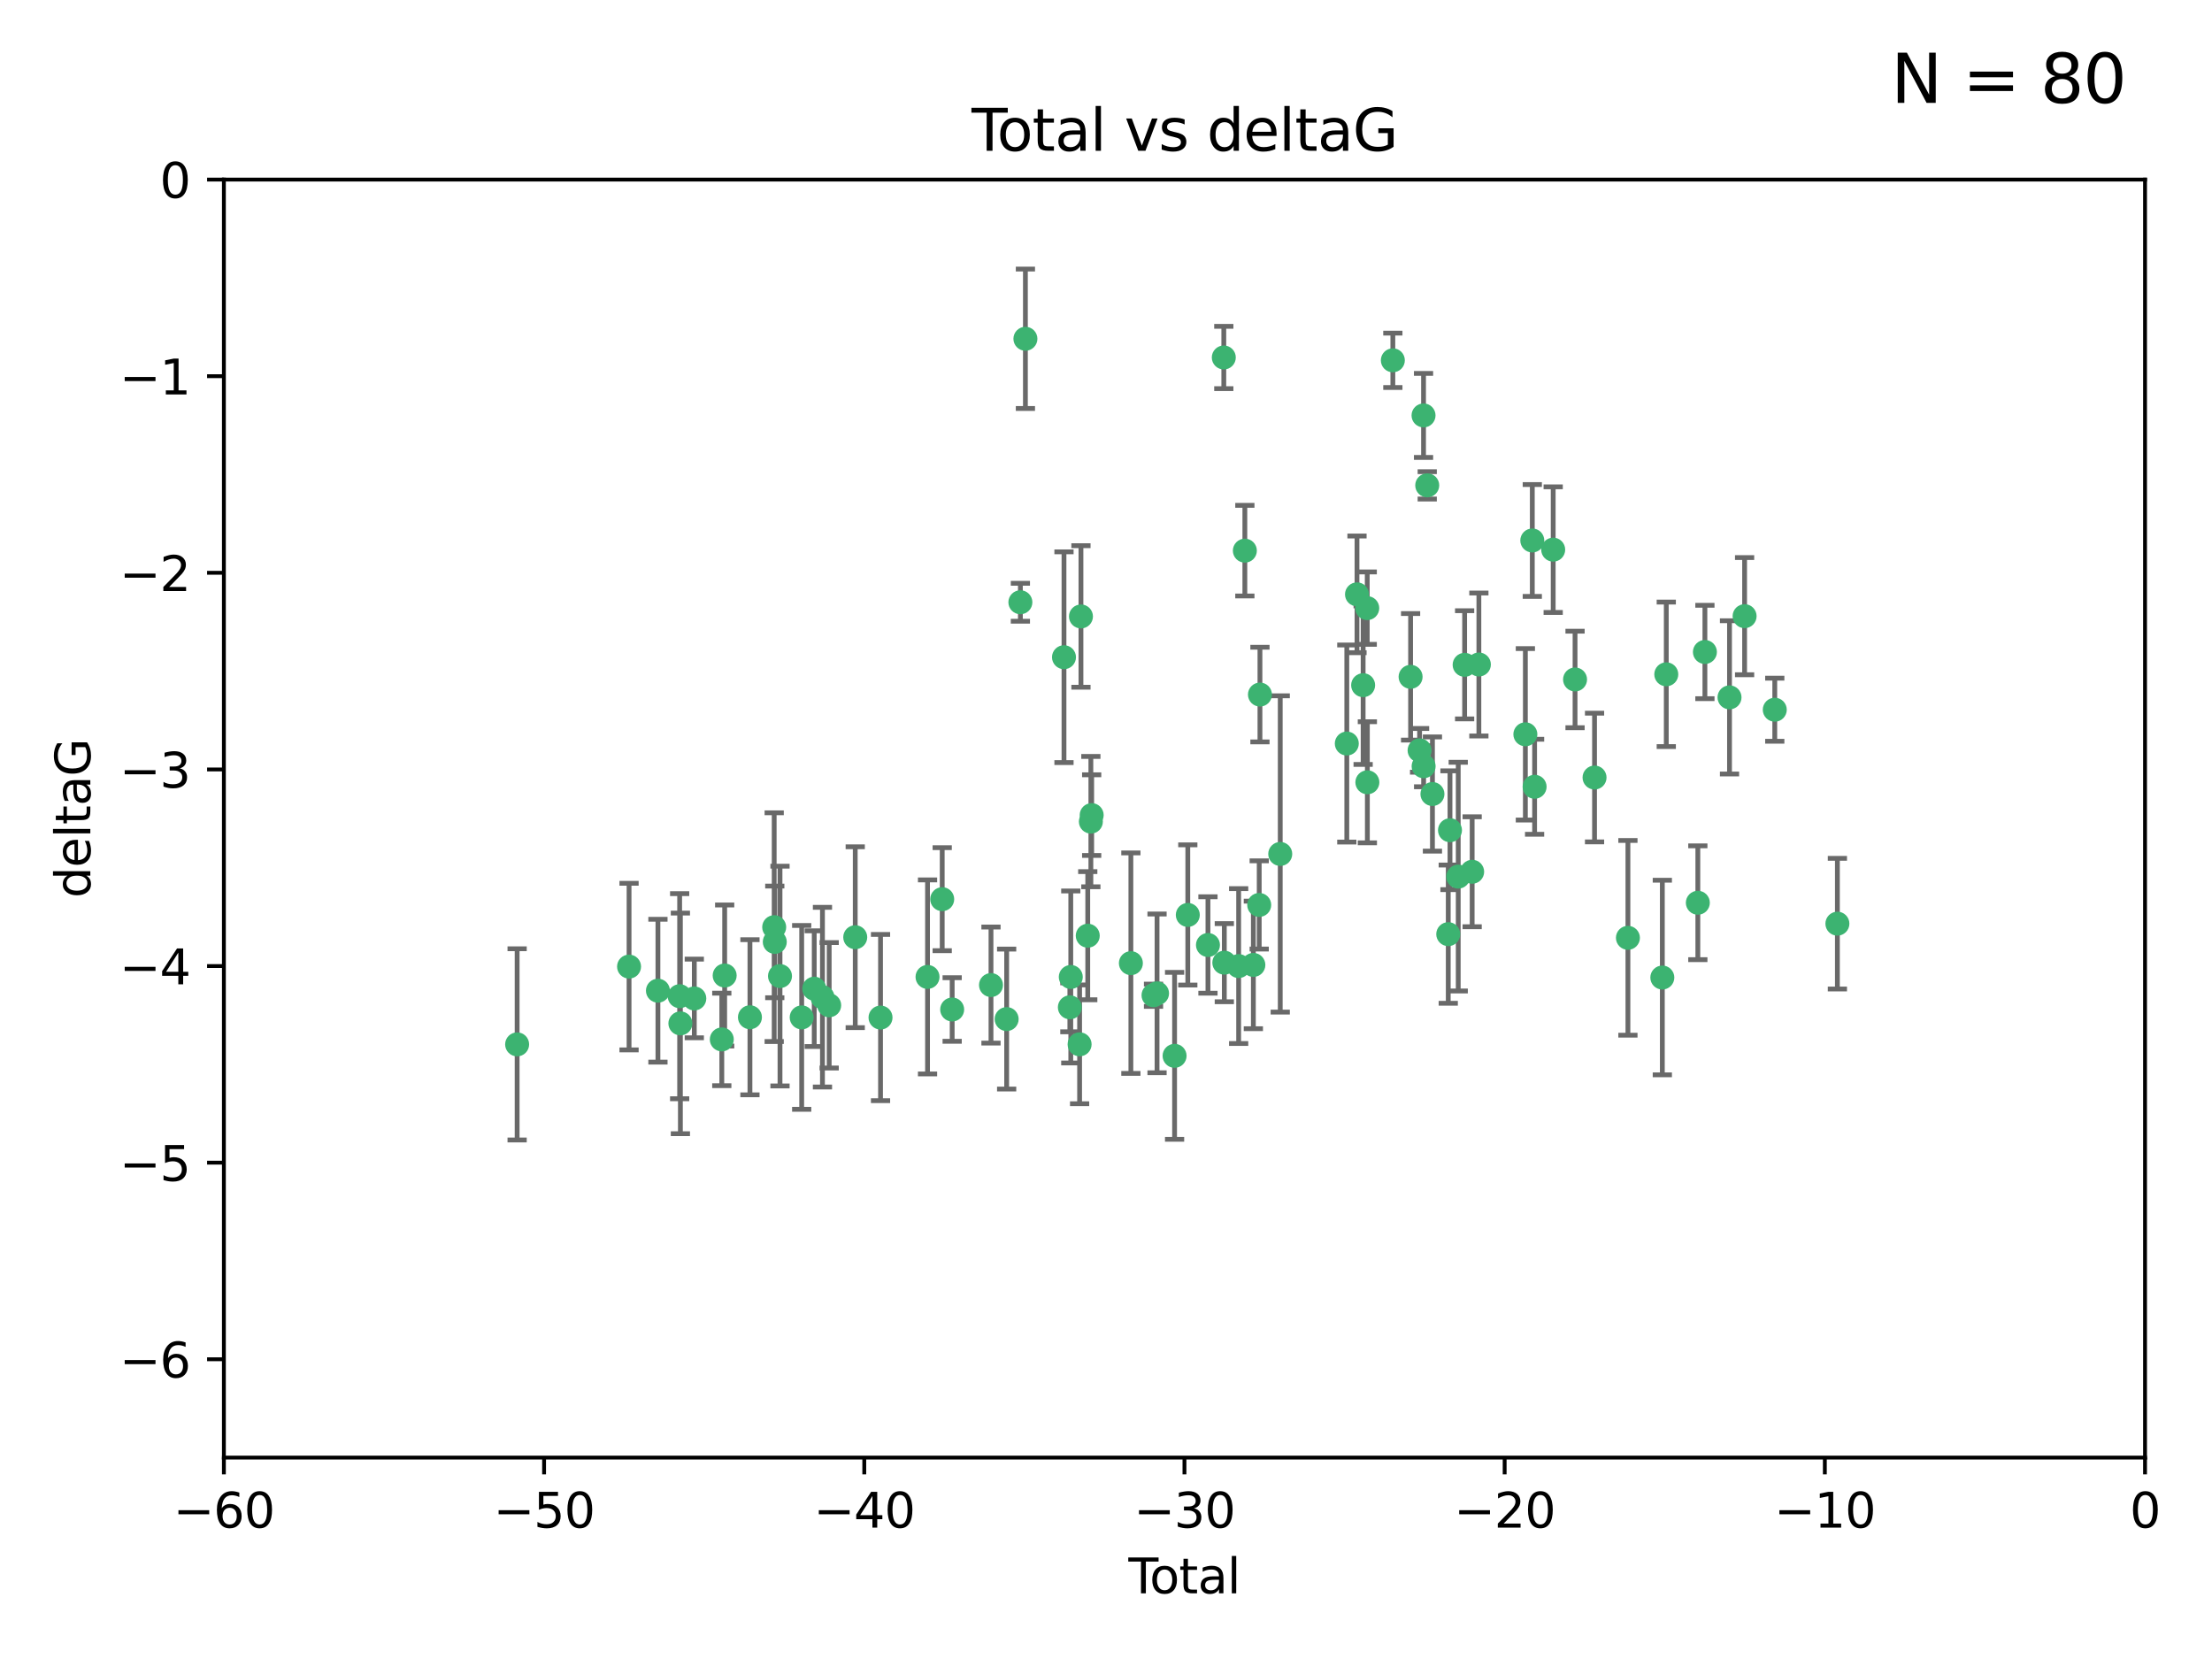 <?xml version="1.0" encoding="utf-8" standalone="no"?>
<!DOCTYPE svg PUBLIC "-//W3C//DTD SVG 1.1//EN"
  "http://www.w3.org/Graphics/SVG/1.1/DTD/svg11.dtd">
<svg xmlns:xlink="http://www.w3.org/1999/xlink" width="460.8pt" height="345.6pt" viewBox="0 0 460.8 345.6" xmlns="http://www.w3.org/2000/svg" version="1.1">
 <defs>
  <style type="text/css">*{stroke-linejoin: round; stroke-linecap: butt}</style>
 </defs>
 <g id="figure_1">
  <g id="patch_1">
   <path d="M 0 345.6 
L 460.8 345.6 
L 460.8 0 
L 0 0 
z
" style="fill: #ffffff"/>
  </g>
  <g id="axes_1">
   <g id="patch_2">
    <path d="M 46.64 303.64 
L 446.85 303.64 
L 446.85 37.411 
L 46.64 37.411 
z
" style="fill: #ffffff"/>
   </g>
   <g id="PathCollection_1">
    <defs>
     <path id="mb9340951d3" d="M 0 1.118 
C 0.297 1.118 0.581 1 0.791 0.791 
C 1 0.581 1.118 0.297 1.118 0 
C 1.118 -0.297 1 -0.581 0.791 -0.791 
C 0.581 -1 0.297 -1.118 0 -1.118 
C -0.297 -1.118 -0.581 -1 -0.791 -0.791 
C -1 -0.581 -1.118 -0.297 -1.118 0 
C -1.118 0.297 -1 0.581 -0.791 0.791 
C -0.581 1 -0.297 1.118 0 1.118 
z
" style="stroke: #3cb371"/>
    </defs>
    <g clip-path="url(#p2cfd326077)">
     <use xlink:href="#mb9340951d3" x="107.728" y="217.561" style="fill: #3cb371; stroke: #3cb371"/>
     <use xlink:href="#mb9340951d3" x="131.044" y="201.359" style="fill: #3cb371; stroke: #3cb371"/>
     <use xlink:href="#mb9340951d3" x="137.06" y="206.379" style="fill: #3cb371; stroke: #3cb371"/>
     <use xlink:href="#mb9340951d3" x="141.584" y="207.525" style="fill: #3cb371; stroke: #3cb371"/>
     <use xlink:href="#mb9340951d3" x="141.738" y="213.191" style="fill: #3cb371; stroke: #3cb371"/>
     <use xlink:href="#mb9340951d3" x="144.637" y="207.996" style="fill: #3cb371; stroke: #3cb371"/>
     <use xlink:href="#mb9340951d3" x="150.364" y="216.529" style="fill: #3cb371; stroke: #3cb371"/>
     <use xlink:href="#mb9340951d3" x="150.961" y="203.217" style="fill: #3cb371; stroke: #3cb371"/>
     <use xlink:href="#mb9340951d3" x="156.227" y="211.913" style="fill: #3cb371; stroke: #3cb371"/>
     <use xlink:href="#mb9340951d3" x="161.279" y="193.146" style="fill: #3cb371; stroke: #3cb371"/>
     <use xlink:href="#mb9340951d3" x="161.402" y="196.215" style="fill: #3cb371; stroke: #3cb371"/>
     <use xlink:href="#mb9340951d3" x="162.489" y="203.334" style="fill: #3cb371; stroke: #3cb371"/>
     <use xlink:href="#mb9340951d3" x="167.007" y="211.942" style="fill: #3cb371; stroke: #3cb371"/>
     <use xlink:href="#mb9340951d3" x="169.621" y="205.958" style="fill: #3cb371; stroke: #3cb371"/>
     <use xlink:href="#mb9340951d3" x="171.333" y="207.728" style="fill: #3cb371; stroke: #3cb371"/>
     <use xlink:href="#mb9340951d3" x="172.735" y="209.42" style="fill: #3cb371; stroke: #3cb371"/>
     <use xlink:href="#mb9340951d3" x="178.161" y="195.241" style="fill: #3cb371; stroke: #3cb371"/>
     <use xlink:href="#mb9340951d3" x="183.43" y="211.974" style="fill: #3cb371; stroke: #3cb371"/>
     <use xlink:href="#mb9340951d3" x="193.222" y="203.512" style="fill: #3cb371; stroke: #3cb371"/>
     <use xlink:href="#mb9340951d3" x="196.279" y="187.315" style="fill: #3cb371; stroke: #3cb371"/>
     <use xlink:href="#mb9340951d3" x="198.354" y="210.297" style="fill: #3cb371; stroke: #3cb371"/>
     <use xlink:href="#mb9340951d3" x="206.441" y="205.206" style="fill: #3cb371; stroke: #3cb371"/>
     <use xlink:href="#mb9340951d3" x="209.704" y="212.292" style="fill: #3cb371; stroke: #3cb371"/>
     <use xlink:href="#mb9340951d3" x="212.564" y="125.461" style="fill: #3cb371; stroke: #3cb371"/>
     <use xlink:href="#mb9340951d3" x="213.612" y="70.573" style="fill: #3cb371; stroke: #3cb371"/>
     <use xlink:href="#mb9340951d3" x="221.648" y="136.908" style="fill: #3cb371; stroke: #3cb371"/>
     <use xlink:href="#mb9340951d3" x="222.87" y="209.842" style="fill: #3cb371; stroke: #3cb371"/>
     <use xlink:href="#mb9340951d3" x="223.063" y="203.521" style="fill: #3cb371; stroke: #3cb371"/>
     <use xlink:href="#mb9340951d3" x="224.902" y="217.55" style="fill: #3cb371; stroke: #3cb371"/>
     <use xlink:href="#mb9340951d3" x="225.182" y="128.418" style="fill: #3cb371; stroke: #3cb371"/>
     <use xlink:href="#mb9340951d3" x="226.599" y="194.921" style="fill: #3cb371; stroke: #3cb371"/>
     <use xlink:href="#mb9340951d3" x="227.248" y="171.156" style="fill: #3cb371; stroke: #3cb371"/>
     <use xlink:href="#mb9340951d3" x="227.416" y="169.802" style="fill: #3cb371; stroke: #3cb371"/>
     <use xlink:href="#mb9340951d3" x="235.583" y="200.645" style="fill: #3cb371; stroke: #3cb371"/>
     <use xlink:href="#mb9340951d3" x="240.299" y="207.328" style="fill: #3cb371; stroke: #3cb371"/>
     <use xlink:href="#mb9340951d3" x="241.034" y="206.937" style="fill: #3cb371; stroke: #3cb371"/>
     <use xlink:href="#mb9340951d3" x="244.687" y="219.949" style="fill: #3cb371; stroke: #3cb371"/>
     <use xlink:href="#mb9340951d3" x="247.442" y="190.598" style="fill: #3cb371; stroke: #3cb371"/>
     <use xlink:href="#mb9340951d3" x="251.639" y="196.859" style="fill: #3cb371; stroke: #3cb371"/>
     <use xlink:href="#mb9340951d3" x="254.94" y="74.469" style="fill: #3cb371; stroke: #3cb371"/>
     <use xlink:href="#mb9340951d3" x="255.049" y="200.542" style="fill: #3cb371; stroke: #3cb371"/>
     <use xlink:href="#mb9340951d3" x="258.034" y="201.251" style="fill: #3cb371; stroke: #3cb371"/>
     <use xlink:href="#mb9340951d3" x="259.326" y="114.711" style="fill: #3cb371; stroke: #3cb371"/>
     <use xlink:href="#mb9340951d3" x="261.098" y="201.011" style="fill: #3cb371; stroke: #3cb371"/>
     <use xlink:href="#mb9340951d3" x="262.317" y="188.515" style="fill: #3cb371; stroke: #3cb371"/>
     <use xlink:href="#mb9340951d3" x="262.471" y="144.69" style="fill: #3cb371; stroke: #3cb371"/>
     <use xlink:href="#mb9340951d3" x="266.698" y="177.893" style="fill: #3cb371; stroke: #3cb371"/>
     <use xlink:href="#mb9340951d3" x="280.563" y="154.893" style="fill: #3cb371; stroke: #3cb371"/>
     <use xlink:href="#mb9340951d3" x="282.687" y="123.813" style="fill: #3cb371; stroke: #3cb371"/>
     <use xlink:href="#mb9340951d3" x="283.966" y="142.737" style="fill: #3cb371; stroke: #3cb371"/>
     <use xlink:href="#mb9340951d3" x="284.822" y="126.687" style="fill: #3cb371; stroke: #3cb371"/>
     <use xlink:href="#mb9340951d3" x="284.847" y="162.966" style="fill: #3cb371; stroke: #3cb371"/>
     <use xlink:href="#mb9340951d3" x="290.155" y="75.06" style="fill: #3cb371; stroke: #3cb371"/>
     <use xlink:href="#mb9340951d3" x="293.852" y="140.995" style="fill: #3cb371; stroke: #3cb371"/>
     <use xlink:href="#mb9340951d3" x="295.726" y="156.31" style="fill: #3cb371; stroke: #3cb371"/>
     <use xlink:href="#mb9340951d3" x="296.549" y="86.54" style="fill: #3cb371; stroke: #3cb371"/>
     <use xlink:href="#mb9340951d3" x="296.566" y="159.625" style="fill: #3cb371; stroke: #3cb371"/>
     <use xlink:href="#mb9340951d3" x="297.319" y="101.107" style="fill: #3cb371; stroke: #3cb371"/>
     <use xlink:href="#mb9340951d3" x="298.403" y="165.409" style="fill: #3cb371; stroke: #3cb371"/>
     <use xlink:href="#mb9340951d3" x="301.697" y="194.602" style="fill: #3cb371; stroke: #3cb371"/>
     <use xlink:href="#mb9340951d3" x="302.059" y="172.953" style="fill: #3cb371; stroke: #3cb371"/>
     <use xlink:href="#mb9340951d3" x="303.777" y="182.617" style="fill: #3cb371; stroke: #3cb371"/>
     <use xlink:href="#mb9340951d3" x="305.109" y="138.495" style="fill: #3cb371; stroke: #3cb371"/>
     <use xlink:href="#mb9340951d3" x="306.677" y="181.604" style="fill: #3cb371; stroke: #3cb371"/>
     <use xlink:href="#mb9340951d3" x="308.078" y="138.426" style="fill: #3cb371; stroke: #3cb371"/>
     <use xlink:href="#mb9340951d3" x="317.762" y="152.969" style="fill: #3cb371; stroke: #3cb371"/>
     <use xlink:href="#mb9340951d3" x="319.205" y="112.591" style="fill: #3cb371; stroke: #3cb371"/>
     <use xlink:href="#mb9340951d3" x="319.685" y="163.898" style="fill: #3cb371; stroke: #3cb371"/>
     <use xlink:href="#mb9340951d3" x="323.558" y="114.503" style="fill: #3cb371; stroke: #3cb371"/>
     <use xlink:href="#mb9340951d3" x="328.112" y="141.544" style="fill: #3cb371; stroke: #3cb371"/>
     <use xlink:href="#mb9340951d3" x="332.173" y="161.974" style="fill: #3cb371; stroke: #3cb371"/>
     <use xlink:href="#mb9340951d3" x="339.126" y="195.366" style="fill: #3cb371; stroke: #3cb371"/>
     <use xlink:href="#mb9340951d3" x="346.294" y="203.638" style="fill: #3cb371; stroke: #3cb371"/>
     <use xlink:href="#mb9340951d3" x="347.116" y="140.472" style="fill: #3cb371; stroke: #3cb371"/>
     <use xlink:href="#mb9340951d3" x="353.691" y="188.06" style="fill: #3cb371; stroke: #3cb371"/>
     <use xlink:href="#mb9340951d3" x="355.163" y="135.82" style="fill: #3cb371; stroke: #3cb371"/>
     <use xlink:href="#mb9340951d3" x="360.29" y="145.275" style="fill: #3cb371; stroke: #3cb371"/>
     <use xlink:href="#mb9340951d3" x="363.432" y="128.358" style="fill: #3cb371; stroke: #3cb371"/>
     <use xlink:href="#mb9340951d3" x="369.717" y="147.846" style="fill: #3cb371; stroke: #3cb371"/>
     <use xlink:href="#mb9340951d3" x="382.763" y="192.417" style="fill: #3cb371; stroke: #3cb371"/>
    </g>
   </g>
   <g id="matplotlib.axis_1">
    <g id="xtick_1">
     <g id="line2d_1">
      <defs>
       <path id="m49c6d93bdb" d="M 0 0 
L 0 3.5 
" style="stroke: #000000; stroke-width: 0.8"/>
      </defs>
      <g>
       <use xlink:href="#m49c6d93bdb" x="46.64" y="303.64" style="stroke: #000000; stroke-width: 0.8"/>
      </g>
     </g>
     <g id="text_1">
      <!-- −60 -->
      <g transform="translate(36.088 318.238)scale(0.1 -0.1)">
       <defs>
        <path id="DejaVuSans-2212" d="M 678 2272 
L 4684 2272 
L 4684 1741 
L 678 1741 
L 678 2272 
z
" transform="scale(0.016)"/>
        <path id="DejaVuSans-36" d="M 2113 2584 
Q 1688 2584 1439 2293 
Q 1191 2003 1191 1497 
Q 1191 994 1439 701 
Q 1688 409 2113 409 
Q 2538 409 2786 701 
Q 3034 994 3034 1497 
Q 3034 2003 2786 2293 
Q 2538 2584 2113 2584 
z
M 3366 4563 
L 3366 3988 
Q 3128 4100 2886 4159 
Q 2644 4219 2406 4219 
Q 1781 4219 1451 3797 
Q 1122 3375 1075 2522 
Q 1259 2794 1537 2939 
Q 1816 3084 2150 3084 
Q 2853 3084 3261 2657 
Q 3669 2231 3669 1497 
Q 3669 778 3244 343 
Q 2819 -91 2113 -91 
Q 1303 -91 875 529 
Q 447 1150 447 2328 
Q 447 3434 972 4092 
Q 1497 4750 2381 4750 
Q 2619 4750 2861 4703 
Q 3103 4656 3366 4563 
z
" transform="scale(0.016)"/>
        <path id="DejaVuSans-30" d="M 2034 4250 
Q 1547 4250 1301 3770 
Q 1056 3291 1056 2328 
Q 1056 1369 1301 889 
Q 1547 409 2034 409 
Q 2525 409 2770 889 
Q 3016 1369 3016 2328 
Q 3016 3291 2770 3770 
Q 2525 4250 2034 4250 
z
M 2034 4750 
Q 2819 4750 3233 4129 
Q 3647 3509 3647 2328 
Q 3647 1150 3233 529 
Q 2819 -91 2034 -91 
Q 1250 -91 836 529 
Q 422 1150 422 2328 
Q 422 3509 836 4129 
Q 1250 4750 2034 4750 
z
" transform="scale(0.016)"/>
       </defs>
       <use xlink:href="#DejaVuSans-2212"/>
       <use xlink:href="#DejaVuSans-36" x="83.789"/>
       <use xlink:href="#DejaVuSans-30" x="147.412"/>
      </g>
     </g>
    </g>
    <g id="xtick_2">
     <g id="line2d_2">
      <g>
       <use xlink:href="#m49c6d93bdb" x="113.342" y="303.64" style="stroke: #000000; stroke-width: 0.8"/>
      </g>
     </g>
     <g id="text_2">
      <!-- −50 -->
      <g transform="translate(102.789 318.238)scale(0.1 -0.1)">
       <defs>
        <path id="DejaVuSans-35" d="M 691 4666 
L 3169 4666 
L 3169 4134 
L 1269 4134 
L 1269 2991 
Q 1406 3038 1543 3061 
Q 1681 3084 1819 3084 
Q 2600 3084 3056 2656 
Q 3513 2228 3513 1497 
Q 3513 744 3044 326 
Q 2575 -91 1722 -91 
Q 1428 -91 1123 -41 
Q 819 9 494 109 
L 494 744 
Q 775 591 1075 516 
Q 1375 441 1709 441 
Q 2250 441 2565 725 
Q 2881 1009 2881 1497 
Q 2881 1984 2565 2268 
Q 2250 2553 1709 2553 
Q 1456 2553 1204 2497 
Q 953 2441 691 2322 
L 691 4666 
z
" transform="scale(0.016)"/>
       </defs>
       <use xlink:href="#DejaVuSans-2212"/>
       <use xlink:href="#DejaVuSans-35" x="83.789"/>
       <use xlink:href="#DejaVuSans-30" x="147.412"/>
      </g>
     </g>
    </g>
    <g id="xtick_3">
     <g id="line2d_3">
      <g>
       <use xlink:href="#m49c6d93bdb" x="180.043" y="303.64" style="stroke: #000000; stroke-width: 0.8"/>
      </g>
     </g>
     <g id="text_3">
      <!-- −40 -->
      <g transform="translate(169.491 318.238)scale(0.1 -0.1)">
       <defs>
        <path id="DejaVuSans-34" d="M 2419 4116 
L 825 1625 
L 2419 1625 
L 2419 4116 
z
M 2253 4666 
L 3047 4666 
L 3047 1625 
L 3713 1625 
L 3713 1100 
L 3047 1100 
L 3047 0 
L 2419 0 
L 2419 1100 
L 313 1100 
L 313 1709 
L 2253 4666 
z
" transform="scale(0.016)"/>
       </defs>
       <use xlink:href="#DejaVuSans-2212"/>
       <use xlink:href="#DejaVuSans-34" x="83.789"/>
       <use xlink:href="#DejaVuSans-30" x="147.412"/>
      </g>
     </g>
    </g>
    <g id="xtick_4">
     <g id="line2d_4">
      <g>
       <use xlink:href="#m49c6d93bdb" x="246.745" y="303.64" style="stroke: #000000; stroke-width: 0.8"/>
      </g>
     </g>
     <g id="text_4">
      <!-- −30 -->
      <g transform="translate(236.193 318.238)scale(0.1 -0.1)">
       <defs>
        <path id="DejaVuSans-33" d="M 2597 2516 
Q 3050 2419 3304 2112 
Q 3559 1806 3559 1356 
Q 3559 666 3084 287 
Q 2609 -91 1734 -91 
Q 1441 -91 1130 -33 
Q 819 25 488 141 
L 488 750 
Q 750 597 1062 519 
Q 1375 441 1716 441 
Q 2309 441 2620 675 
Q 2931 909 2931 1356 
Q 2931 1769 2642 2001 
Q 2353 2234 1838 2234 
L 1294 2234 
L 1294 2753 
L 1863 2753 
Q 2328 2753 2575 2939 
Q 2822 3125 2822 3475 
Q 2822 3834 2567 4026 
Q 2313 4219 1838 4219 
Q 1578 4219 1281 4162 
Q 984 4106 628 3988 
L 628 4550 
Q 988 4650 1302 4700 
Q 1616 4750 1894 4750 
Q 2613 4750 3031 4423 
Q 3450 4097 3450 3541 
Q 3450 3153 3228 2886 
Q 3006 2619 2597 2516 
z
" transform="scale(0.016)"/>
       </defs>
       <use xlink:href="#DejaVuSans-2212"/>
       <use xlink:href="#DejaVuSans-33" x="83.789"/>
       <use xlink:href="#DejaVuSans-30" x="147.412"/>
      </g>
     </g>
    </g>
    <g id="xtick_5">
     <g id="line2d_5">
      <g>
       <use xlink:href="#m49c6d93bdb" x="313.447" y="303.64" style="stroke: #000000; stroke-width: 0.8"/>
      </g>
     </g>
     <g id="text_5">
      <!-- −20 -->
      <g transform="translate(302.894 318.238)scale(0.1 -0.1)">
       <defs>
        <path id="DejaVuSans-32" d="M 1228 531 
L 3431 531 
L 3431 0 
L 469 0 
L 469 531 
Q 828 903 1448 1529 
Q 2069 2156 2228 2338 
Q 2531 2678 2651 2914 
Q 2772 3150 2772 3378 
Q 2772 3750 2511 3984 
Q 2250 4219 1831 4219 
Q 1534 4219 1204 4116 
Q 875 4013 500 3803 
L 500 4441 
Q 881 4594 1212 4672 
Q 1544 4750 1819 4750 
Q 2544 4750 2975 4387 
Q 3406 4025 3406 3419 
Q 3406 3131 3298 2873 
Q 3191 2616 2906 2266 
Q 2828 2175 2409 1742 
Q 1991 1309 1228 531 
z
" transform="scale(0.016)"/>
       </defs>
       <use xlink:href="#DejaVuSans-2212"/>
       <use xlink:href="#DejaVuSans-32" x="83.789"/>
       <use xlink:href="#DejaVuSans-30" x="147.412"/>
      </g>
     </g>
    </g>
    <g id="xtick_6">
     <g id="line2d_6">
      <g>
       <use xlink:href="#m49c6d93bdb" x="380.148" y="303.64" style="stroke: #000000; stroke-width: 0.8"/>
      </g>
     </g>
     <g id="text_6">
      <!-- −10 -->
      <g transform="translate(369.596 318.238)scale(0.1 -0.1)">
       <defs>
        <path id="DejaVuSans-31" d="M 794 531 
L 1825 531 
L 1825 4091 
L 703 3866 
L 703 4441 
L 1819 4666 
L 2450 4666 
L 2450 531 
L 3481 531 
L 3481 0 
L 794 0 
L 794 531 
z
" transform="scale(0.016)"/>
       </defs>
       <use xlink:href="#DejaVuSans-2212"/>
       <use xlink:href="#DejaVuSans-31" x="83.789"/>
       <use xlink:href="#DejaVuSans-30" x="147.412"/>
      </g>
     </g>
    </g>
    <g id="xtick_7">
     <g id="line2d_7">
      <g>
       <use xlink:href="#m49c6d93bdb" x="446.85" y="303.64" style="stroke: #000000; stroke-width: 0.8"/>
      </g>
     </g>
     <g id="text_7">
      <!-- 0 -->
      <g transform="translate(443.669 318.238)scale(0.1 -0.1)">
       <use xlink:href="#DejaVuSans-30"/>
      </g>
     </g>
    </g>
    <g id="text_8">
     <!-- Total -->
     <g transform="translate(235.068 331.917)scale(0.1 -0.1)">
      <defs>
       <path id="DejaVuSans-54" d="M -19 4666 
L 3928 4666 
L 3928 4134 
L 2272 4134 
L 2272 0 
L 1638 0 
L 1638 4134 
L -19 4134 
L -19 4666 
z
" transform="scale(0.016)"/>
       <path id="DejaVuSans-6f" d="M 1959 3097 
Q 1497 3097 1228 2736 
Q 959 2375 959 1747 
Q 959 1119 1226 758 
Q 1494 397 1959 397 
Q 2419 397 2687 759 
Q 2956 1122 2956 1747 
Q 2956 2369 2687 2733 
Q 2419 3097 1959 3097 
z
M 1959 3584 
Q 2709 3584 3137 3096 
Q 3566 2609 3566 1747 
Q 3566 888 3137 398 
Q 2709 -91 1959 -91 
Q 1206 -91 779 398 
Q 353 888 353 1747 
Q 353 2609 779 3096 
Q 1206 3584 1959 3584 
z
" transform="scale(0.016)"/>
       <path id="DejaVuSans-74" d="M 1172 4494 
L 1172 3500 
L 2356 3500 
L 2356 3053 
L 1172 3053 
L 1172 1153 
Q 1172 725 1289 603 
Q 1406 481 1766 481 
L 2356 481 
L 2356 0 
L 1766 0 
Q 1100 0 847 248 
Q 594 497 594 1153 
L 594 3053 
L 172 3053 
L 172 3500 
L 594 3500 
L 594 4494 
L 1172 4494 
z
" transform="scale(0.016)"/>
       <path id="DejaVuSans-61" d="M 2194 1759 
Q 1497 1759 1228 1600 
Q 959 1441 959 1056 
Q 959 750 1161 570 
Q 1363 391 1709 391 
Q 2188 391 2477 730 
Q 2766 1069 2766 1631 
L 2766 1759 
L 2194 1759 
z
M 3341 1997 
L 3341 0 
L 2766 0 
L 2766 531 
Q 2569 213 2275 61 
Q 1981 -91 1556 -91 
Q 1019 -91 701 211 
Q 384 513 384 1019 
Q 384 1609 779 1909 
Q 1175 2209 1959 2209 
L 2766 2209 
L 2766 2266 
Q 2766 2663 2505 2880 
Q 2244 3097 1772 3097 
Q 1472 3097 1187 3025 
Q 903 2953 641 2809 
L 641 3341 
Q 956 3463 1253 3523 
Q 1550 3584 1831 3584 
Q 2591 3584 2966 3190 
Q 3341 2797 3341 1997 
z
" transform="scale(0.016)"/>
       <path id="DejaVuSans-6c" d="M 603 4863 
L 1178 4863 
L 1178 0 
L 603 0 
L 603 4863 
z
" transform="scale(0.016)"/>
      </defs>
      <use xlink:href="#DejaVuSans-54"/>
      <use xlink:href="#DejaVuSans-6f" x="44.084"/>
      <use xlink:href="#DejaVuSans-74" x="105.266"/>
      <use xlink:href="#DejaVuSans-61" x="144.475"/>
      <use xlink:href="#DejaVuSans-6c" x="205.754"/>
     </g>
    </g>
   </g>
   <g id="matplotlib.axis_2">
    <g id="ytick_1">
     <g id="line2d_8">
      <defs>
       <path id="me6bceb0162" d="M 0 0 
L -3.5 0 
" style="stroke: #000000; stroke-width: 0.8"/>
      </defs>
      <g>
       <use xlink:href="#me6bceb0162" x="46.64" y="283.161" style="stroke: #000000; stroke-width: 0.8"/>
      </g>
     </g>
     <g id="text_9">
      <!-- −6 -->
      <g transform="translate(24.898 286.96)scale(0.1 -0.1)">
       <use xlink:href="#DejaVuSans-2212"/>
       <use xlink:href="#DejaVuSans-36" x="83.789"/>
      </g>
     </g>
    </g>
    <g id="ytick_2">
     <g id="line2d_9">
      <g>
       <use xlink:href="#me6bceb0162" x="46.64" y="242.203" style="stroke: #000000; stroke-width: 0.8"/>
      </g>
     </g>
     <g id="text_10">
      <!-- −5 -->
      <g transform="translate(24.898 246.002)scale(0.1 -0.1)">
       <use xlink:href="#DejaVuSans-2212"/>
       <use xlink:href="#DejaVuSans-35" x="83.789"/>
      </g>
     </g>
    </g>
    <g id="ytick_3">
     <g id="line2d_10">
      <g>
       <use xlink:href="#me6bceb0162" x="46.64" y="201.244" style="stroke: #000000; stroke-width: 0.8"/>
      </g>
     </g>
     <g id="text_11">
      <!-- −4 -->
      <g transform="translate(24.898 205.044)scale(0.1 -0.1)">
       <use xlink:href="#DejaVuSans-2212"/>
       <use xlink:href="#DejaVuSans-34" x="83.789"/>
      </g>
     </g>
    </g>
    <g id="ytick_4">
     <g id="line2d_11">
      <g>
       <use xlink:href="#me6bceb0162" x="46.64" y="160.286" style="stroke: #000000; stroke-width: 0.8"/>
      </g>
     </g>
     <g id="text_12">
      <!-- −3 -->
      <g transform="translate(24.898 164.085)scale(0.1 -0.1)">
       <use xlink:href="#DejaVuSans-2212"/>
       <use xlink:href="#DejaVuSans-33" x="83.789"/>
      </g>
     </g>
    </g>
    <g id="ytick_5">
     <g id="line2d_12">
      <g>
       <use xlink:href="#me6bceb0162" x="46.64" y="119.328" style="stroke: #000000; stroke-width: 0.8"/>
      </g>
     </g>
     <g id="text_13">
      <!-- −2 -->
      <g transform="translate(24.898 123.127)scale(0.1 -0.1)">
       <use xlink:href="#DejaVuSans-2212"/>
       <use xlink:href="#DejaVuSans-32" x="83.789"/>
      </g>
     </g>
    </g>
    <g id="ytick_6">
     <g id="line2d_13">
      <g>
       <use xlink:href="#me6bceb0162" x="46.64" y="78.369" style="stroke: #000000; stroke-width: 0.8"/>
      </g>
     </g>
     <g id="text_14">
      <!-- −1 -->
      <g transform="translate(24.898 82.169)scale(0.1 -0.1)">
       <use xlink:href="#DejaVuSans-2212"/>
       <use xlink:href="#DejaVuSans-31" x="83.789"/>
      </g>
     </g>
    </g>
    <g id="ytick_7">
     <g id="line2d_14">
      <g>
       <use xlink:href="#me6bceb0162" x="46.64" y="37.411" style="stroke: #000000; stroke-width: 0.8"/>
      </g>
     </g>
     <g id="text_15">
      <!-- 0 -->
      <g transform="translate(33.278 41.21)scale(0.1 -0.1)">
       <use xlink:href="#DejaVuSans-30"/>
      </g>
     </g>
    </g>
    <g id="text_16">
     <!-- deltaG -->
     <g transform="translate(18.818 187.064)rotate(-90)scale(0.1 -0.1)">
      <defs>
       <path id="DejaVuSans-64" d="M 2906 2969 
L 2906 4863 
L 3481 4863 
L 3481 0 
L 2906 0 
L 2906 525 
Q 2725 213 2448 61 
Q 2172 -91 1784 -91 
Q 1150 -91 751 415 
Q 353 922 353 1747 
Q 353 2572 751 3078 
Q 1150 3584 1784 3584 
Q 2172 3584 2448 3432 
Q 2725 3281 2906 2969 
z
M 947 1747 
Q 947 1113 1208 752 
Q 1469 391 1925 391 
Q 2381 391 2643 752 
Q 2906 1113 2906 1747 
Q 2906 2381 2643 2742 
Q 2381 3103 1925 3103 
Q 1469 3103 1208 2742 
Q 947 2381 947 1747 
z
" transform="scale(0.016)"/>
       <path id="DejaVuSans-65" d="M 3597 1894 
L 3597 1613 
L 953 1613 
Q 991 1019 1311 708 
Q 1631 397 2203 397 
Q 2534 397 2845 478 
Q 3156 559 3463 722 
L 3463 178 
Q 3153 47 2828 -22 
Q 2503 -91 2169 -91 
Q 1331 -91 842 396 
Q 353 884 353 1716 
Q 353 2575 817 3079 
Q 1281 3584 2069 3584 
Q 2775 3584 3186 3129 
Q 3597 2675 3597 1894 
z
M 3022 2063 
Q 3016 2534 2758 2815 
Q 2500 3097 2075 3097 
Q 1594 3097 1305 2825 
Q 1016 2553 972 2059 
L 3022 2063 
z
" transform="scale(0.016)"/>
       <path id="DejaVuSans-47" d="M 3809 666 
L 3809 1919 
L 2778 1919 
L 2778 2438 
L 4434 2438 
L 4434 434 
Q 4069 175 3628 42 
Q 3188 -91 2688 -91 
Q 1594 -91 976 548 
Q 359 1188 359 2328 
Q 359 3472 976 4111 
Q 1594 4750 2688 4750 
Q 3144 4750 3555 4637 
Q 3966 4525 4313 4306 
L 4313 3634 
Q 3963 3931 3569 4081 
Q 3175 4231 2741 4231 
Q 1884 4231 1454 3753 
Q 1025 3275 1025 2328 
Q 1025 1384 1454 906 
Q 1884 428 2741 428 
Q 3075 428 3337 486 
Q 3600 544 3809 666 
z
" transform="scale(0.016)"/>
      </defs>
      <use xlink:href="#DejaVuSans-64"/>
      <use xlink:href="#DejaVuSans-65" x="63.477"/>
      <use xlink:href="#DejaVuSans-6c" x="125"/>
      <use xlink:href="#DejaVuSans-74" x="152.783"/>
      <use xlink:href="#DejaVuSans-61" x="191.992"/>
      <use xlink:href="#DejaVuSans-47" x="253.271"/>
     </g>
    </g>
   </g>
   <g id="LineCollection_1">
    <path d="M 107.728 237.476 
L 107.728 197.647 
" clip-path="url(#p2cfd326077)" style="fill: none; stroke: #696969"/>
    <path d="M 131.044 218.714 
L 131.044 184.003 
" clip-path="url(#p2cfd326077)" style="fill: none; stroke: #696969"/>
    <path d="M 137.06 221.256 
L 137.06 191.503 
" clip-path="url(#p2cfd326077)" style="fill: none; stroke: #696969"/>
    <path d="M 141.584 228.888 
L 141.584 186.162 
" clip-path="url(#p2cfd326077)" style="fill: none; stroke: #696969"/>
    <path d="M 141.738 236.173 
L 141.738 190.209 
" clip-path="url(#p2cfd326077)" style="fill: none; stroke: #696969"/>
    <path d="M 144.637 216.191 
L 144.637 199.802 
" clip-path="url(#p2cfd326077)" style="fill: none; stroke: #696969"/>
    <path d="M 150.364 226.163 
L 150.364 206.895 
" clip-path="url(#p2cfd326077)" style="fill: none; stroke: #696969"/>
    <path d="M 150.961 217.913 
L 150.961 188.522 
" clip-path="url(#p2cfd326077)" style="fill: none; stroke: #696969"/>
    <path d="M 156.227 228.072 
L 156.227 195.754 
" clip-path="url(#p2cfd326077)" style="fill: none; stroke: #696969"/>
    <path d="M 161.279 216.97 
L 161.279 169.323 
" clip-path="url(#p2cfd326077)" style="fill: none; stroke: #696969"/>
    <path d="M 161.402 207.848 
L 161.402 184.582 
" clip-path="url(#p2cfd326077)" style="fill: none; stroke: #696969"/>
    <path d="M 162.489 226.224 
L 162.489 180.444 
" clip-path="url(#p2cfd326077)" style="fill: none; stroke: #696969"/>
    <path d="M 167.007 231.089 
L 167.007 192.796 
" clip-path="url(#p2cfd326077)" style="fill: none; stroke: #696969"/>
    <path d="M 169.621 218.01 
L 169.621 193.905 
" clip-path="url(#p2cfd326077)" style="fill: none; stroke: #696969"/>
    <path d="M 171.333 226.443 
L 171.333 189.014 
" clip-path="url(#p2cfd326077)" style="fill: none; stroke: #696969"/>
    <path d="M 172.735 222.488 
L 172.735 196.353 
" clip-path="url(#p2cfd326077)" style="fill: none; stroke: #696969"/>
    <path d="M 178.161 214.079 
L 178.161 176.403 
" clip-path="url(#p2cfd326077)" style="fill: none; stroke: #696969"/>
    <path d="M 183.43 229.291 
L 183.43 194.658 
" clip-path="url(#p2cfd326077)" style="fill: none; stroke: #696969"/>
    <path d="M 193.222 223.723 
L 193.222 183.3 
" clip-path="url(#p2cfd326077)" style="fill: none; stroke: #696969"/>
    <path d="M 196.279 198.045 
L 196.279 176.585 
" clip-path="url(#p2cfd326077)" style="fill: none; stroke: #696969"/>
    <path d="M 198.354 216.92 
L 198.354 203.674 
" clip-path="url(#p2cfd326077)" style="fill: none; stroke: #696969"/>
    <path d="M 206.441 217.294 
L 206.441 193.117 
" clip-path="url(#p2cfd326077)" style="fill: none; stroke: #696969"/>
    <path d="M 209.704 226.871 
L 209.704 197.713 
" clip-path="url(#p2cfd326077)" style="fill: none; stroke: #696969"/>
    <path d="M 212.564 129.41 
L 212.564 121.511 
" clip-path="url(#p2cfd326077)" style="fill: none; stroke: #696969"/>
    <path d="M 213.612 85.093 
L 213.612 56.052 
" clip-path="url(#p2cfd326077)" style="fill: none; stroke: #696969"/>
    <path d="M 221.648 158.858 
L 221.648 114.957 
" clip-path="url(#p2cfd326077)" style="fill: none; stroke: #696969"/>
    <path d="M 222.87 214.942 
L 222.87 204.742 
" clip-path="url(#p2cfd326077)" style="fill: none; stroke: #696969"/>
    <path d="M 223.063 221.437 
L 223.063 185.605 
" clip-path="url(#p2cfd326077)" style="fill: none; stroke: #696969"/>
    <path d="M 224.902 229.923 
L 224.902 205.176 
" clip-path="url(#p2cfd326077)" style="fill: none; stroke: #696969"/>
    <path d="M 225.182 143.162 
L 225.182 113.675 
" clip-path="url(#p2cfd326077)" style="fill: none; stroke: #696969"/>
    <path d="M 226.599 208.271 
L 226.599 181.571 
" clip-path="url(#p2cfd326077)" style="fill: none; stroke: #696969"/>
    <path d="M 227.248 184.732 
L 227.248 157.58 
" clip-path="url(#p2cfd326077)" style="fill: none; stroke: #696969"/>
    <path d="M 227.416 178.203 
L 227.416 161.401 
" clip-path="url(#p2cfd326077)" style="fill: none; stroke: #696969"/>
    <path d="M 235.583 223.615 
L 235.583 177.675 
" clip-path="url(#p2cfd326077)" style="fill: none; stroke: #696969"/>
    <path d="M 240.299 209.648 
L 240.299 205.009 
" clip-path="url(#p2cfd326077)" style="fill: none; stroke: #696969"/>
    <path d="M 241.034 223.472 
L 241.034 190.402 
" clip-path="url(#p2cfd326077)" style="fill: none; stroke: #696969"/>
    <path d="M 244.687 237.34 
L 244.687 202.559 
" clip-path="url(#p2cfd326077)" style="fill: none; stroke: #696969"/>
    <path d="M 247.442 205.205 
L 247.442 175.991 
" clip-path="url(#p2cfd326077)" style="fill: none; stroke: #696969"/>
    <path d="M 251.639 206.903 
L 251.639 186.814 
" clip-path="url(#p2cfd326077)" style="fill: none; stroke: #696969"/>
    <path d="M 254.94 80.958 
L 254.94 67.981 
" clip-path="url(#p2cfd326077)" style="fill: none; stroke: #696969"/>
    <path d="M 255.049 208.678 
L 255.049 192.406 
" clip-path="url(#p2cfd326077)" style="fill: none; stroke: #696969"/>
    <path d="M 258.034 217.382 
L 258.034 185.119 
" clip-path="url(#p2cfd326077)" style="fill: none; stroke: #696969"/>
    <path d="M 259.326 124.149 
L 259.326 105.273 
" clip-path="url(#p2cfd326077)" style="fill: none; stroke: #696969"/>
    <path d="M 261.098 214.297 
L 261.098 187.724 
" clip-path="url(#p2cfd326077)" style="fill: none; stroke: #696969"/>
    <path d="M 262.317 197.701 
L 262.317 179.329 
" clip-path="url(#p2cfd326077)" style="fill: none; stroke: #696969"/>
    <path d="M 262.471 154.549 
L 262.471 134.832 
" clip-path="url(#p2cfd326077)" style="fill: none; stroke: #696969"/>
    <path d="M 266.698 210.837 
L 266.698 144.95 
" clip-path="url(#p2cfd326077)" style="fill: none; stroke: #696969"/>
    <path d="M 280.563 175.42 
L 280.563 134.366 
" clip-path="url(#p2cfd326077)" style="fill: none; stroke: #696969"/>
    <path d="M 282.687 135.965 
L 282.687 111.66 
" clip-path="url(#p2cfd326077)" style="fill: none; stroke: #696969"/>
    <path d="M 283.966 159.244 
L 283.966 126.229 
" clip-path="url(#p2cfd326077)" style="fill: none; stroke: #696969"/>
    <path d="M 284.822 134.23 
L 284.822 119.144 
" clip-path="url(#p2cfd326077)" style="fill: none; stroke: #696969"/>
    <path d="M 284.847 175.58 
L 284.847 150.351 
" clip-path="url(#p2cfd326077)" style="fill: none; stroke: #696969"/>
    <path d="M 290.155 80.722 
L 290.155 69.397 
" clip-path="url(#p2cfd326077)" style="fill: none; stroke: #696969"/>
    <path d="M 293.852 154.172 
L 293.852 127.817 
" clip-path="url(#p2cfd326077)" style="fill: none; stroke: #696969"/>
    <path d="M 295.726 160.863 
L 295.726 151.757 
" clip-path="url(#p2cfd326077)" style="fill: none; stroke: #696969"/>
    <path d="M 296.549 95.295 
L 296.549 77.785 
" clip-path="url(#p2cfd326077)" style="fill: none; stroke: #696969"/>
    <path d="M 296.566 163.897 
L 296.566 155.353 
" clip-path="url(#p2cfd326077)" style="fill: none; stroke: #696969"/>
    <path d="M 297.319 103.957 
L 297.319 98.258 
" clip-path="url(#p2cfd326077)" style="fill: none; stroke: #696969"/>
    <path d="M 298.403 177.304 
L 298.403 153.514 
" clip-path="url(#p2cfd326077)" style="fill: none; stroke: #696969"/>
    <path d="M 301.697 208.999 
L 301.697 180.205 
" clip-path="url(#p2cfd326077)" style="fill: none; stroke: #696969"/>
    <path d="M 302.059 185.328 
L 302.059 160.578 
" clip-path="url(#p2cfd326077)" style="fill: none; stroke: #696969"/>
    <path d="M 303.777 206.439 
L 303.777 158.796 
" clip-path="url(#p2cfd326077)" style="fill: none; stroke: #696969"/>
    <path d="M 305.109 149.762 
L 305.109 127.227 
" clip-path="url(#p2cfd326077)" style="fill: none; stroke: #696969"/>
    <path d="M 306.677 193.057 
L 306.677 170.151 
" clip-path="url(#p2cfd326077)" style="fill: none; stroke: #696969"/>
    <path d="M 308.078 153.316 
L 308.078 123.537 
" clip-path="url(#p2cfd326077)" style="fill: none; stroke: #696969"/>
    <path d="M 317.762 170.828 
L 317.762 135.11 
" clip-path="url(#p2cfd326077)" style="fill: none; stroke: #696969"/>
    <path d="M 319.205 124.243 
L 319.205 100.938 
" clip-path="url(#p2cfd326077)" style="fill: none; stroke: #696969"/>
    <path d="M 319.685 173.799 
L 319.685 153.996 
" clip-path="url(#p2cfd326077)" style="fill: none; stroke: #696969"/>
    <path d="M 323.558 127.587 
L 323.558 101.42 
" clip-path="url(#p2cfd326077)" style="fill: none; stroke: #696969"/>
    <path d="M 328.112 151.597 
L 328.112 131.491 
" clip-path="url(#p2cfd326077)" style="fill: none; stroke: #696969"/>
    <path d="M 332.173 175.381 
L 332.173 148.568 
" clip-path="url(#p2cfd326077)" style="fill: none; stroke: #696969"/>
    <path d="M 339.126 215.649 
L 339.126 175.082 
" clip-path="url(#p2cfd326077)" style="fill: none; stroke: #696969"/>
    <path d="M 346.294 223.907 
L 346.294 183.368 
" clip-path="url(#p2cfd326077)" style="fill: none; stroke: #696969"/>
    <path d="M 347.116 155.522 
L 347.116 125.422 
" clip-path="url(#p2cfd326077)" style="fill: none; stroke: #696969"/>
    <path d="M 353.691 199.914 
L 353.691 176.206 
" clip-path="url(#p2cfd326077)" style="fill: none; stroke: #696969"/>
    <path d="M 355.163 145.548 
L 355.163 126.093 
" clip-path="url(#p2cfd326077)" style="fill: none; stroke: #696969"/>
    <path d="M 360.29 161.24 
L 360.29 129.31 
" clip-path="url(#p2cfd326077)" style="fill: none; stroke: #696969"/>
    <path d="M 363.432 140.564 
L 363.432 116.153 
" clip-path="url(#p2cfd326077)" style="fill: none; stroke: #696969"/>
    <path d="M 369.717 154.416 
L 369.717 141.276 
" clip-path="url(#p2cfd326077)" style="fill: none; stroke: #696969"/>
    <path d="M 382.763 206.028 
L 382.763 178.805 
" clip-path="url(#p2cfd326077)" style="fill: none; stroke: #696969"/>
   </g>
   <g id="line2d_15">
    <defs>
     <path id="m82cee1db2a" d="M 2 0 
L -2 -0 
" style="stroke: #696969"/>
    </defs>
    <g clip-path="url(#p2cfd326077)">
     <use xlink:href="#m82cee1db2a" x="107.728" y="237.476" style="fill: #696969; stroke: #696969"/>
     <use xlink:href="#m82cee1db2a" x="131.044" y="218.714" style="fill: #696969; stroke: #696969"/>
     <use xlink:href="#m82cee1db2a" x="137.06" y="221.256" style="fill: #696969; stroke: #696969"/>
     <use xlink:href="#m82cee1db2a" x="141.584" y="228.888" style="fill: #696969; stroke: #696969"/>
     <use xlink:href="#m82cee1db2a" x="141.738" y="236.173" style="fill: #696969; stroke: #696969"/>
     <use xlink:href="#m82cee1db2a" x="144.637" y="216.191" style="fill: #696969; stroke: #696969"/>
     <use xlink:href="#m82cee1db2a" x="150.364" y="226.163" style="fill: #696969; stroke: #696969"/>
     <use xlink:href="#m82cee1db2a" x="150.961" y="217.913" style="fill: #696969; stroke: #696969"/>
     <use xlink:href="#m82cee1db2a" x="156.227" y="228.072" style="fill: #696969; stroke: #696969"/>
     <use xlink:href="#m82cee1db2a" x="161.279" y="216.97" style="fill: #696969; stroke: #696969"/>
     <use xlink:href="#m82cee1db2a" x="161.402" y="207.848" style="fill: #696969; stroke: #696969"/>
     <use xlink:href="#m82cee1db2a" x="162.489" y="226.224" style="fill: #696969; stroke: #696969"/>
     <use xlink:href="#m82cee1db2a" x="167.007" y="231.089" style="fill: #696969; stroke: #696969"/>
     <use xlink:href="#m82cee1db2a" x="169.621" y="218.01" style="fill: #696969; stroke: #696969"/>
     <use xlink:href="#m82cee1db2a" x="171.333" y="226.443" style="fill: #696969; stroke: #696969"/>
     <use xlink:href="#m82cee1db2a" x="172.735" y="222.488" style="fill: #696969; stroke: #696969"/>
     <use xlink:href="#m82cee1db2a" x="178.161" y="214.079" style="fill: #696969; stroke: #696969"/>
     <use xlink:href="#m82cee1db2a" x="183.43" y="229.291" style="fill: #696969; stroke: #696969"/>
     <use xlink:href="#m82cee1db2a" x="193.222" y="223.723" style="fill: #696969; stroke: #696969"/>
     <use xlink:href="#m82cee1db2a" x="196.279" y="198.045" style="fill: #696969; stroke: #696969"/>
     <use xlink:href="#m82cee1db2a" x="198.354" y="216.92" style="fill: #696969; stroke: #696969"/>
     <use xlink:href="#m82cee1db2a" x="206.441" y="217.294" style="fill: #696969; stroke: #696969"/>
     <use xlink:href="#m82cee1db2a" x="209.704" y="226.871" style="fill: #696969; stroke: #696969"/>
     <use xlink:href="#m82cee1db2a" x="212.564" y="129.41" style="fill: #696969; stroke: #696969"/>
     <use xlink:href="#m82cee1db2a" x="213.612" y="85.093" style="fill: #696969; stroke: #696969"/>
     <use xlink:href="#m82cee1db2a" x="221.648" y="158.858" style="fill: #696969; stroke: #696969"/>
     <use xlink:href="#m82cee1db2a" x="222.87" y="214.942" style="fill: #696969; stroke: #696969"/>
     <use xlink:href="#m82cee1db2a" x="223.063" y="221.437" style="fill: #696969; stroke: #696969"/>
     <use xlink:href="#m82cee1db2a" x="224.902" y="229.923" style="fill: #696969; stroke: #696969"/>
     <use xlink:href="#m82cee1db2a" x="225.182" y="143.162" style="fill: #696969; stroke: #696969"/>
     <use xlink:href="#m82cee1db2a" x="226.599" y="208.271" style="fill: #696969; stroke: #696969"/>
     <use xlink:href="#m82cee1db2a" x="227.248" y="184.732" style="fill: #696969; stroke: #696969"/>
     <use xlink:href="#m82cee1db2a" x="227.416" y="178.203" style="fill: #696969; stroke: #696969"/>
     <use xlink:href="#m82cee1db2a" x="235.583" y="223.615" style="fill: #696969; stroke: #696969"/>
     <use xlink:href="#m82cee1db2a" x="240.299" y="209.648" style="fill: #696969; stroke: #696969"/>
     <use xlink:href="#m82cee1db2a" x="241.034" y="223.472" style="fill: #696969; stroke: #696969"/>
     <use xlink:href="#m82cee1db2a" x="244.687" y="237.34" style="fill: #696969; stroke: #696969"/>
     <use xlink:href="#m82cee1db2a" x="247.442" y="205.205" style="fill: #696969; stroke: #696969"/>
     <use xlink:href="#m82cee1db2a" x="251.639" y="206.903" style="fill: #696969; stroke: #696969"/>
     <use xlink:href="#m82cee1db2a" x="254.94" y="80.958" style="fill: #696969; stroke: #696969"/>
     <use xlink:href="#m82cee1db2a" x="255.049" y="208.678" style="fill: #696969; stroke: #696969"/>
     <use xlink:href="#m82cee1db2a" x="258.034" y="217.382" style="fill: #696969; stroke: #696969"/>
     <use xlink:href="#m82cee1db2a" x="259.326" y="124.149" style="fill: #696969; stroke: #696969"/>
     <use xlink:href="#m82cee1db2a" x="261.098" y="214.297" style="fill: #696969; stroke: #696969"/>
     <use xlink:href="#m82cee1db2a" x="262.317" y="197.701" style="fill: #696969; stroke: #696969"/>
     <use xlink:href="#m82cee1db2a" x="262.471" y="154.549" style="fill: #696969; stroke: #696969"/>
     <use xlink:href="#m82cee1db2a" x="266.698" y="210.837" style="fill: #696969; stroke: #696969"/>
     <use xlink:href="#m82cee1db2a" x="280.563" y="175.42" style="fill: #696969; stroke: #696969"/>
     <use xlink:href="#m82cee1db2a" x="282.687" y="135.965" style="fill: #696969; stroke: #696969"/>
     <use xlink:href="#m82cee1db2a" x="283.966" y="159.244" style="fill: #696969; stroke: #696969"/>
     <use xlink:href="#m82cee1db2a" x="284.822" y="134.23" style="fill: #696969; stroke: #696969"/>
     <use xlink:href="#m82cee1db2a" x="284.847" y="175.58" style="fill: #696969; stroke: #696969"/>
     <use xlink:href="#m82cee1db2a" x="290.155" y="80.722" style="fill: #696969; stroke: #696969"/>
     <use xlink:href="#m82cee1db2a" x="293.852" y="154.172" style="fill: #696969; stroke: #696969"/>
     <use xlink:href="#m82cee1db2a" x="295.726" y="160.863" style="fill: #696969; stroke: #696969"/>
     <use xlink:href="#m82cee1db2a" x="296.549" y="95.295" style="fill: #696969; stroke: #696969"/>
     <use xlink:href="#m82cee1db2a" x="296.566" y="163.897" style="fill: #696969; stroke: #696969"/>
     <use xlink:href="#m82cee1db2a" x="297.319" y="103.957" style="fill: #696969; stroke: #696969"/>
     <use xlink:href="#m82cee1db2a" x="298.403" y="177.304" style="fill: #696969; stroke: #696969"/>
     <use xlink:href="#m82cee1db2a" x="301.697" y="208.999" style="fill: #696969; stroke: #696969"/>
     <use xlink:href="#m82cee1db2a" x="302.059" y="185.328" style="fill: #696969; stroke: #696969"/>
     <use xlink:href="#m82cee1db2a" x="303.777" y="206.439" style="fill: #696969; stroke: #696969"/>
     <use xlink:href="#m82cee1db2a" x="305.109" y="149.762" style="fill: #696969; stroke: #696969"/>
     <use xlink:href="#m82cee1db2a" x="306.677" y="193.057" style="fill: #696969; stroke: #696969"/>
     <use xlink:href="#m82cee1db2a" x="308.078" y="153.316" style="fill: #696969; stroke: #696969"/>
     <use xlink:href="#m82cee1db2a" x="317.762" y="170.828" style="fill: #696969; stroke: #696969"/>
     <use xlink:href="#m82cee1db2a" x="319.205" y="124.243" style="fill: #696969; stroke: #696969"/>
     <use xlink:href="#m82cee1db2a" x="319.685" y="173.799" style="fill: #696969; stroke: #696969"/>
     <use xlink:href="#m82cee1db2a" x="323.558" y="127.587" style="fill: #696969; stroke: #696969"/>
     <use xlink:href="#m82cee1db2a" x="328.112" y="151.597" style="fill: #696969; stroke: #696969"/>
     <use xlink:href="#m82cee1db2a" x="332.173" y="175.381" style="fill: #696969; stroke: #696969"/>
     <use xlink:href="#m82cee1db2a" x="339.126" y="215.649" style="fill: #696969; stroke: #696969"/>
     <use xlink:href="#m82cee1db2a" x="346.294" y="223.907" style="fill: #696969; stroke: #696969"/>
     <use xlink:href="#m82cee1db2a" x="347.116" y="155.522" style="fill: #696969; stroke: #696969"/>
     <use xlink:href="#m82cee1db2a" x="353.691" y="199.914" style="fill: #696969; stroke: #696969"/>
     <use xlink:href="#m82cee1db2a" x="355.163" y="145.548" style="fill: #696969; stroke: #696969"/>
     <use xlink:href="#m82cee1db2a" x="360.29" y="161.24" style="fill: #696969; stroke: #696969"/>
     <use xlink:href="#m82cee1db2a" x="363.432" y="140.564" style="fill: #696969; stroke: #696969"/>
     <use xlink:href="#m82cee1db2a" x="369.717" y="154.416" style="fill: #696969; stroke: #696969"/>
     <use xlink:href="#m82cee1db2a" x="382.763" y="206.028" style="fill: #696969; stroke: #696969"/>
    </g>
   </g>
   <g id="line2d_16">
    <g clip-path="url(#p2cfd326077)">
     <use xlink:href="#m82cee1db2a" x="107.728" y="197.647" style="fill: #696969; stroke: #696969"/>
     <use xlink:href="#m82cee1db2a" x="131.044" y="184.003" style="fill: #696969; stroke: #696969"/>
     <use xlink:href="#m82cee1db2a" x="137.06" y="191.503" style="fill: #696969; stroke: #696969"/>
     <use xlink:href="#m82cee1db2a" x="141.584" y="186.162" style="fill: #696969; stroke: #696969"/>
     <use xlink:href="#m82cee1db2a" x="141.738" y="190.209" style="fill: #696969; stroke: #696969"/>
     <use xlink:href="#m82cee1db2a" x="144.637" y="199.802" style="fill: #696969; stroke: #696969"/>
     <use xlink:href="#m82cee1db2a" x="150.364" y="206.895" style="fill: #696969; stroke: #696969"/>
     <use xlink:href="#m82cee1db2a" x="150.961" y="188.522" style="fill: #696969; stroke: #696969"/>
     <use xlink:href="#m82cee1db2a" x="156.227" y="195.754" style="fill: #696969; stroke: #696969"/>
     <use xlink:href="#m82cee1db2a" x="161.279" y="169.323" style="fill: #696969; stroke: #696969"/>
     <use xlink:href="#m82cee1db2a" x="161.402" y="184.582" style="fill: #696969; stroke: #696969"/>
     <use xlink:href="#m82cee1db2a" x="162.489" y="180.444" style="fill: #696969; stroke: #696969"/>
     <use xlink:href="#m82cee1db2a" x="167.007" y="192.796" style="fill: #696969; stroke: #696969"/>
     <use xlink:href="#m82cee1db2a" x="169.621" y="193.905" style="fill: #696969; stroke: #696969"/>
     <use xlink:href="#m82cee1db2a" x="171.333" y="189.014" style="fill: #696969; stroke: #696969"/>
     <use xlink:href="#m82cee1db2a" x="172.735" y="196.353" style="fill: #696969; stroke: #696969"/>
     <use xlink:href="#m82cee1db2a" x="178.161" y="176.403" style="fill: #696969; stroke: #696969"/>
     <use xlink:href="#m82cee1db2a" x="183.43" y="194.658" style="fill: #696969; stroke: #696969"/>
     <use xlink:href="#m82cee1db2a" x="193.222" y="183.3" style="fill: #696969; stroke: #696969"/>
     <use xlink:href="#m82cee1db2a" x="196.279" y="176.585" style="fill: #696969; stroke: #696969"/>
     <use xlink:href="#m82cee1db2a" x="198.354" y="203.674" style="fill: #696969; stroke: #696969"/>
     <use xlink:href="#m82cee1db2a" x="206.441" y="193.117" style="fill: #696969; stroke: #696969"/>
     <use xlink:href="#m82cee1db2a" x="209.704" y="197.713" style="fill: #696969; stroke: #696969"/>
     <use xlink:href="#m82cee1db2a" x="212.564" y="121.511" style="fill: #696969; stroke: #696969"/>
     <use xlink:href="#m82cee1db2a" x="213.612" y="56.052" style="fill: #696969; stroke: #696969"/>
     <use xlink:href="#m82cee1db2a" x="221.648" y="114.957" style="fill: #696969; stroke: #696969"/>
     <use xlink:href="#m82cee1db2a" x="222.87" y="204.742" style="fill: #696969; stroke: #696969"/>
     <use xlink:href="#m82cee1db2a" x="223.063" y="185.605" style="fill: #696969; stroke: #696969"/>
     <use xlink:href="#m82cee1db2a" x="224.902" y="205.176" style="fill: #696969; stroke: #696969"/>
     <use xlink:href="#m82cee1db2a" x="225.182" y="113.675" style="fill: #696969; stroke: #696969"/>
     <use xlink:href="#m82cee1db2a" x="226.599" y="181.571" style="fill: #696969; stroke: #696969"/>
     <use xlink:href="#m82cee1db2a" x="227.248" y="157.58" style="fill: #696969; stroke: #696969"/>
     <use xlink:href="#m82cee1db2a" x="227.416" y="161.401" style="fill: #696969; stroke: #696969"/>
     <use xlink:href="#m82cee1db2a" x="235.583" y="177.675" style="fill: #696969; stroke: #696969"/>
     <use xlink:href="#m82cee1db2a" x="240.299" y="205.009" style="fill: #696969; stroke: #696969"/>
     <use xlink:href="#m82cee1db2a" x="241.034" y="190.402" style="fill: #696969; stroke: #696969"/>
     <use xlink:href="#m82cee1db2a" x="244.687" y="202.559" style="fill: #696969; stroke: #696969"/>
     <use xlink:href="#m82cee1db2a" x="247.442" y="175.991" style="fill: #696969; stroke: #696969"/>
     <use xlink:href="#m82cee1db2a" x="251.639" y="186.814" style="fill: #696969; stroke: #696969"/>
     <use xlink:href="#m82cee1db2a" x="254.94" y="67.981" style="fill: #696969; stroke: #696969"/>
     <use xlink:href="#m82cee1db2a" x="255.049" y="192.406" style="fill: #696969; stroke: #696969"/>
     <use xlink:href="#m82cee1db2a" x="258.034" y="185.119" style="fill: #696969; stroke: #696969"/>
     <use xlink:href="#m82cee1db2a" x="259.326" y="105.273" style="fill: #696969; stroke: #696969"/>
     <use xlink:href="#m82cee1db2a" x="261.098" y="187.724" style="fill: #696969; stroke: #696969"/>
     <use xlink:href="#m82cee1db2a" x="262.317" y="179.329" style="fill: #696969; stroke: #696969"/>
     <use xlink:href="#m82cee1db2a" x="262.471" y="134.832" style="fill: #696969; stroke: #696969"/>
     <use xlink:href="#m82cee1db2a" x="266.698" y="144.95" style="fill: #696969; stroke: #696969"/>
     <use xlink:href="#m82cee1db2a" x="280.563" y="134.366" style="fill: #696969; stroke: #696969"/>
     <use xlink:href="#m82cee1db2a" x="282.687" y="111.66" style="fill: #696969; stroke: #696969"/>
     <use xlink:href="#m82cee1db2a" x="283.966" y="126.229" style="fill: #696969; stroke: #696969"/>
     <use xlink:href="#m82cee1db2a" x="284.822" y="119.144" style="fill: #696969; stroke: #696969"/>
     <use xlink:href="#m82cee1db2a" x="284.847" y="150.351" style="fill: #696969; stroke: #696969"/>
     <use xlink:href="#m82cee1db2a" x="290.155" y="69.397" style="fill: #696969; stroke: #696969"/>
     <use xlink:href="#m82cee1db2a" x="293.852" y="127.817" style="fill: #696969; stroke: #696969"/>
     <use xlink:href="#m82cee1db2a" x="295.726" y="151.757" style="fill: #696969; stroke: #696969"/>
     <use xlink:href="#m82cee1db2a" x="296.549" y="77.785" style="fill: #696969; stroke: #696969"/>
     <use xlink:href="#m82cee1db2a" x="296.566" y="155.353" style="fill: #696969; stroke: #696969"/>
     <use xlink:href="#m82cee1db2a" x="297.319" y="98.258" style="fill: #696969; stroke: #696969"/>
     <use xlink:href="#m82cee1db2a" x="298.403" y="153.514" style="fill: #696969; stroke: #696969"/>
     <use xlink:href="#m82cee1db2a" x="301.697" y="180.205" style="fill: #696969; stroke: #696969"/>
     <use xlink:href="#m82cee1db2a" x="302.059" y="160.578" style="fill: #696969; stroke: #696969"/>
     <use xlink:href="#m82cee1db2a" x="303.777" y="158.796" style="fill: #696969; stroke: #696969"/>
     <use xlink:href="#m82cee1db2a" x="305.109" y="127.227" style="fill: #696969; stroke: #696969"/>
     <use xlink:href="#m82cee1db2a" x="306.677" y="170.151" style="fill: #696969; stroke: #696969"/>
     <use xlink:href="#m82cee1db2a" x="308.078" y="123.537" style="fill: #696969; stroke: #696969"/>
     <use xlink:href="#m82cee1db2a" x="317.762" y="135.11" style="fill: #696969; stroke: #696969"/>
     <use xlink:href="#m82cee1db2a" x="319.205" y="100.938" style="fill: #696969; stroke: #696969"/>
     <use xlink:href="#m82cee1db2a" x="319.685" y="153.996" style="fill: #696969; stroke: #696969"/>
     <use xlink:href="#m82cee1db2a" x="323.558" y="101.42" style="fill: #696969; stroke: #696969"/>
     <use xlink:href="#m82cee1db2a" x="328.112" y="131.491" style="fill: #696969; stroke: #696969"/>
     <use xlink:href="#m82cee1db2a" x="332.173" y="148.568" style="fill: #696969; stroke: #696969"/>
     <use xlink:href="#m82cee1db2a" x="339.126" y="175.082" style="fill: #696969; stroke: #696969"/>
     <use xlink:href="#m82cee1db2a" x="346.294" y="183.368" style="fill: #696969; stroke: #696969"/>
     <use xlink:href="#m82cee1db2a" x="347.116" y="125.422" style="fill: #696969; stroke: #696969"/>
     <use xlink:href="#m82cee1db2a" x="353.691" y="176.206" style="fill: #696969; stroke: #696969"/>
     <use xlink:href="#m82cee1db2a" x="355.163" y="126.093" style="fill: #696969; stroke: #696969"/>
     <use xlink:href="#m82cee1db2a" x="360.29" y="129.31" style="fill: #696969; stroke: #696969"/>
     <use xlink:href="#m82cee1db2a" x="363.432" y="116.153" style="fill: #696969; stroke: #696969"/>
     <use xlink:href="#m82cee1db2a" x="369.717" y="141.276" style="fill: #696969; stroke: #696969"/>
     <use xlink:href="#m82cee1db2a" x="382.763" y="178.805" style="fill: #696969; stroke: #696969"/>
    </g>
   </g>
   <g id="line2d_17">
    <defs>
     <path id="m4421d9f854" d="M 0 2 
C 0.53 2 1.039 1.789 1.414 1.414 
C 1.789 1.039 2 0.53 2 0 
C 2 -0.53 1.789 -1.039 1.414 -1.414 
C 1.039 -1.789 0.53 -2 0 -2 
C -0.53 -2 -1.039 -1.789 -1.414 -1.414 
C -1.789 -1.039 -2 -0.53 -2 0 
C -2 0.53 -1.789 1.039 -1.414 1.414 
C -1.039 1.789 -0.53 2 0 2 
z
" style="stroke: #3cb371"/>
    </defs>
    <g clip-path="url(#p2cfd326077)">
     <use xlink:href="#m4421d9f854" x="107.728" y="217.561" style="fill: #3cb371; stroke: #3cb371"/>
     <use xlink:href="#m4421d9f854" x="131.044" y="201.359" style="fill: #3cb371; stroke: #3cb371"/>
     <use xlink:href="#m4421d9f854" x="137.06" y="206.379" style="fill: #3cb371; stroke: #3cb371"/>
     <use xlink:href="#m4421d9f854" x="141.584" y="207.525" style="fill: #3cb371; stroke: #3cb371"/>
     <use xlink:href="#m4421d9f854" x="141.738" y="213.191" style="fill: #3cb371; stroke: #3cb371"/>
     <use xlink:href="#m4421d9f854" x="144.637" y="207.996" style="fill: #3cb371; stroke: #3cb371"/>
     <use xlink:href="#m4421d9f854" x="150.364" y="216.529" style="fill: #3cb371; stroke: #3cb371"/>
     <use xlink:href="#m4421d9f854" x="150.961" y="203.217" style="fill: #3cb371; stroke: #3cb371"/>
     <use xlink:href="#m4421d9f854" x="156.227" y="211.913" style="fill: #3cb371; stroke: #3cb371"/>
     <use xlink:href="#m4421d9f854" x="161.279" y="193.146" style="fill: #3cb371; stroke: #3cb371"/>
     <use xlink:href="#m4421d9f854" x="161.402" y="196.215" style="fill: #3cb371; stroke: #3cb371"/>
     <use xlink:href="#m4421d9f854" x="162.489" y="203.334" style="fill: #3cb371; stroke: #3cb371"/>
     <use xlink:href="#m4421d9f854" x="167.007" y="211.942" style="fill: #3cb371; stroke: #3cb371"/>
     <use xlink:href="#m4421d9f854" x="169.621" y="205.958" style="fill: #3cb371; stroke: #3cb371"/>
     <use xlink:href="#m4421d9f854" x="171.333" y="207.728" style="fill: #3cb371; stroke: #3cb371"/>
     <use xlink:href="#m4421d9f854" x="172.735" y="209.42" style="fill: #3cb371; stroke: #3cb371"/>
     <use xlink:href="#m4421d9f854" x="178.161" y="195.241" style="fill: #3cb371; stroke: #3cb371"/>
     <use xlink:href="#m4421d9f854" x="183.43" y="211.974" style="fill: #3cb371; stroke: #3cb371"/>
     <use xlink:href="#m4421d9f854" x="193.222" y="203.512" style="fill: #3cb371; stroke: #3cb371"/>
     <use xlink:href="#m4421d9f854" x="196.279" y="187.315" style="fill: #3cb371; stroke: #3cb371"/>
     <use xlink:href="#m4421d9f854" x="198.354" y="210.297" style="fill: #3cb371; stroke: #3cb371"/>
     <use xlink:href="#m4421d9f854" x="206.441" y="205.206" style="fill: #3cb371; stroke: #3cb371"/>
     <use xlink:href="#m4421d9f854" x="209.704" y="212.292" style="fill: #3cb371; stroke: #3cb371"/>
     <use xlink:href="#m4421d9f854" x="212.564" y="125.461" style="fill: #3cb371; stroke: #3cb371"/>
     <use xlink:href="#m4421d9f854" x="213.612" y="70.573" style="fill: #3cb371; stroke: #3cb371"/>
     <use xlink:href="#m4421d9f854" x="221.648" y="136.908" style="fill: #3cb371; stroke: #3cb371"/>
     <use xlink:href="#m4421d9f854" x="222.87" y="209.842" style="fill: #3cb371; stroke: #3cb371"/>
     <use xlink:href="#m4421d9f854" x="223.063" y="203.521" style="fill: #3cb371; stroke: #3cb371"/>
     <use xlink:href="#m4421d9f854" x="224.902" y="217.55" style="fill: #3cb371; stroke: #3cb371"/>
     <use xlink:href="#m4421d9f854" x="225.182" y="128.418" style="fill: #3cb371; stroke: #3cb371"/>
     <use xlink:href="#m4421d9f854" x="226.599" y="194.921" style="fill: #3cb371; stroke: #3cb371"/>
     <use xlink:href="#m4421d9f854" x="227.248" y="171.156" style="fill: #3cb371; stroke: #3cb371"/>
     <use xlink:href="#m4421d9f854" x="227.416" y="169.802" style="fill: #3cb371; stroke: #3cb371"/>
     <use xlink:href="#m4421d9f854" x="235.583" y="200.645" style="fill: #3cb371; stroke: #3cb371"/>
     <use xlink:href="#m4421d9f854" x="240.299" y="207.328" style="fill: #3cb371; stroke: #3cb371"/>
     <use xlink:href="#m4421d9f854" x="241.034" y="206.937" style="fill: #3cb371; stroke: #3cb371"/>
     <use xlink:href="#m4421d9f854" x="244.687" y="219.949" style="fill: #3cb371; stroke: #3cb371"/>
     <use xlink:href="#m4421d9f854" x="247.442" y="190.598" style="fill: #3cb371; stroke: #3cb371"/>
     <use xlink:href="#m4421d9f854" x="251.639" y="196.859" style="fill: #3cb371; stroke: #3cb371"/>
     <use xlink:href="#m4421d9f854" x="254.94" y="74.469" style="fill: #3cb371; stroke: #3cb371"/>
     <use xlink:href="#m4421d9f854" x="255.049" y="200.542" style="fill: #3cb371; stroke: #3cb371"/>
     <use xlink:href="#m4421d9f854" x="258.034" y="201.251" style="fill: #3cb371; stroke: #3cb371"/>
     <use xlink:href="#m4421d9f854" x="259.326" y="114.711" style="fill: #3cb371; stroke: #3cb371"/>
     <use xlink:href="#m4421d9f854" x="261.098" y="201.011" style="fill: #3cb371; stroke: #3cb371"/>
     <use xlink:href="#m4421d9f854" x="262.317" y="188.515" style="fill: #3cb371; stroke: #3cb371"/>
     <use xlink:href="#m4421d9f854" x="262.471" y="144.69" style="fill: #3cb371; stroke: #3cb371"/>
     <use xlink:href="#m4421d9f854" x="266.698" y="177.893" style="fill: #3cb371; stroke: #3cb371"/>
     <use xlink:href="#m4421d9f854" x="280.563" y="154.893" style="fill: #3cb371; stroke: #3cb371"/>
     <use xlink:href="#m4421d9f854" x="282.687" y="123.813" style="fill: #3cb371; stroke: #3cb371"/>
     <use xlink:href="#m4421d9f854" x="283.966" y="142.737" style="fill: #3cb371; stroke: #3cb371"/>
     <use xlink:href="#m4421d9f854" x="284.822" y="126.687" style="fill: #3cb371; stroke: #3cb371"/>
     <use xlink:href="#m4421d9f854" x="284.847" y="162.966" style="fill: #3cb371; stroke: #3cb371"/>
     <use xlink:href="#m4421d9f854" x="290.155" y="75.06" style="fill: #3cb371; stroke: #3cb371"/>
     <use xlink:href="#m4421d9f854" x="293.852" y="140.995" style="fill: #3cb371; stroke: #3cb371"/>
     <use xlink:href="#m4421d9f854" x="295.726" y="156.31" style="fill: #3cb371; stroke: #3cb371"/>
     <use xlink:href="#m4421d9f854" x="296.549" y="86.54" style="fill: #3cb371; stroke: #3cb371"/>
     <use xlink:href="#m4421d9f854" x="296.566" y="159.625" style="fill: #3cb371; stroke: #3cb371"/>
     <use xlink:href="#m4421d9f854" x="297.319" y="101.107" style="fill: #3cb371; stroke: #3cb371"/>
     <use xlink:href="#m4421d9f854" x="298.403" y="165.409" style="fill: #3cb371; stroke: #3cb371"/>
     <use xlink:href="#m4421d9f854" x="301.697" y="194.602" style="fill: #3cb371; stroke: #3cb371"/>
     <use xlink:href="#m4421d9f854" x="302.059" y="172.953" style="fill: #3cb371; stroke: #3cb371"/>
     <use xlink:href="#m4421d9f854" x="303.777" y="182.617" style="fill: #3cb371; stroke: #3cb371"/>
     <use xlink:href="#m4421d9f854" x="305.109" y="138.495" style="fill: #3cb371; stroke: #3cb371"/>
     <use xlink:href="#m4421d9f854" x="306.677" y="181.604" style="fill: #3cb371; stroke: #3cb371"/>
     <use xlink:href="#m4421d9f854" x="308.078" y="138.426" style="fill: #3cb371; stroke: #3cb371"/>
     <use xlink:href="#m4421d9f854" x="317.762" y="152.969" style="fill: #3cb371; stroke: #3cb371"/>
     <use xlink:href="#m4421d9f854" x="319.205" y="112.591" style="fill: #3cb371; stroke: #3cb371"/>
     <use xlink:href="#m4421d9f854" x="319.685" y="163.898" style="fill: #3cb371; stroke: #3cb371"/>
     <use xlink:href="#m4421d9f854" x="323.558" y="114.503" style="fill: #3cb371; stroke: #3cb371"/>
     <use xlink:href="#m4421d9f854" x="328.112" y="141.544" style="fill: #3cb371; stroke: #3cb371"/>
     <use xlink:href="#m4421d9f854" x="332.173" y="161.974" style="fill: #3cb371; stroke: #3cb371"/>
     <use xlink:href="#m4421d9f854" x="339.126" y="195.366" style="fill: #3cb371; stroke: #3cb371"/>
     <use xlink:href="#m4421d9f854" x="346.294" y="203.638" style="fill: #3cb371; stroke: #3cb371"/>
     <use xlink:href="#m4421d9f854" x="347.116" y="140.472" style="fill: #3cb371; stroke: #3cb371"/>
     <use xlink:href="#m4421d9f854" x="353.691" y="188.06" style="fill: #3cb371; stroke: #3cb371"/>
     <use xlink:href="#m4421d9f854" x="355.163" y="135.82" style="fill: #3cb371; stroke: #3cb371"/>
     <use xlink:href="#m4421d9f854" x="360.29" y="145.275" style="fill: #3cb371; stroke: #3cb371"/>
     <use xlink:href="#m4421d9f854" x="363.432" y="128.358" style="fill: #3cb371; stroke: #3cb371"/>
     <use xlink:href="#m4421d9f854" x="369.717" y="147.846" style="fill: #3cb371; stroke: #3cb371"/>
     <use xlink:href="#m4421d9f854" x="382.763" y="192.417" style="fill: #3cb371; stroke: #3cb371"/>
    </g>
   </g>
   <g id="patch_3">
    <path d="M 46.64 303.64 
L 46.64 37.411 
" style="fill: none; stroke: #000000; stroke-width: 0.8; stroke-linejoin: miter; stroke-linecap: square"/>
   </g>
   <g id="patch_4">
    <path d="M 446.85 303.64 
L 446.85 37.411 
" style="fill: none; stroke: #000000; stroke-width: 0.8; stroke-linejoin: miter; stroke-linecap: square"/>
   </g>
   <g id="patch_5">
    <path d="M 46.64 303.64 
L 446.85 303.64 
" style="fill: none; stroke: #000000; stroke-width: 0.8; stroke-linejoin: miter; stroke-linecap: square"/>
   </g>
   <g id="patch_6">
    <path d="M 46.64 37.411 
L 446.85 37.411 
" style="fill: none; stroke: #000000; stroke-width: 0.8; stroke-linejoin: miter; stroke-linecap: square"/>
   </g>
   <g id="text_17">
    <!-- N = 80 -->
    <g transform="translate(393.929 21.426)scale(0.14 -0.14)">
     <defs>
      <path id="DejaVuSans-4e" d="M 628 4666 
L 1478 4666 
L 3547 763 
L 3547 4666 
L 4159 4666 
L 4159 0 
L 3309 0 
L 1241 3903 
L 1241 0 
L 628 0 
L 628 4666 
z
" transform="scale(0.016)"/>
      <path id="DejaVuSans-20" transform="scale(0.016)"/>
      <path id="DejaVuSans-3d" d="M 678 2906 
L 4684 2906 
L 4684 2381 
L 678 2381 
L 678 2906 
z
M 678 1631 
L 4684 1631 
L 4684 1100 
L 678 1100 
L 678 1631 
z
" transform="scale(0.016)"/>
      <path id="DejaVuSans-38" d="M 2034 2216 
Q 1584 2216 1326 1975 
Q 1069 1734 1069 1313 
Q 1069 891 1326 650 
Q 1584 409 2034 409 
Q 2484 409 2743 651 
Q 3003 894 3003 1313 
Q 3003 1734 2745 1975 
Q 2488 2216 2034 2216 
z
M 1403 2484 
Q 997 2584 770 2862 
Q 544 3141 544 3541 
Q 544 4100 942 4425 
Q 1341 4750 2034 4750 
Q 2731 4750 3128 4425 
Q 3525 4100 3525 3541 
Q 3525 3141 3298 2862 
Q 3072 2584 2669 2484 
Q 3125 2378 3379 2068 
Q 3634 1759 3634 1313 
Q 3634 634 3220 271 
Q 2806 -91 2034 -91 
Q 1263 -91 848 271 
Q 434 634 434 1313 
Q 434 1759 690 2068 
Q 947 2378 1403 2484 
z
M 1172 3481 
Q 1172 3119 1398 2916 
Q 1625 2713 2034 2713 
Q 2441 2713 2670 2916 
Q 2900 3119 2900 3481 
Q 2900 3844 2670 4047 
Q 2441 4250 2034 4250 
Q 1625 4250 1398 4047 
Q 1172 3844 1172 3481 
z
" transform="scale(0.016)"/>
     </defs>
     <use xlink:href="#DejaVuSans-4e"/>
     <use xlink:href="#DejaVuSans-20" x="74.805"/>
     <use xlink:href="#DejaVuSans-3d" x="106.592"/>
     <use xlink:href="#DejaVuSans-20" x="190.381"/>
     <use xlink:href="#DejaVuSans-38" x="222.168"/>
     <use xlink:href="#DejaVuSans-30" x="285.791"/>
    </g>
   </g>
   <g id="text_18">
    <!-- Total vs deltaG -->
    <g transform="translate(202.397 31.411)scale(0.12 -0.12)">
     <defs>
      <path id="DejaVuSans-76" d="M 191 3500 
L 800 3500 
L 1894 563 
L 2988 3500 
L 3597 3500 
L 2284 0 
L 1503 0 
L 191 3500 
z
" transform="scale(0.016)"/>
      <path id="DejaVuSans-73" d="M 2834 3397 
L 2834 2853 
Q 2591 2978 2328 3040 
Q 2066 3103 1784 3103 
Q 1356 3103 1142 2972 
Q 928 2841 928 2578 
Q 928 2378 1081 2264 
Q 1234 2150 1697 2047 
L 1894 2003 
Q 2506 1872 2764 1633 
Q 3022 1394 3022 966 
Q 3022 478 2636 193 
Q 2250 -91 1575 -91 
Q 1294 -91 989 -36 
Q 684 19 347 128 
L 347 722 
Q 666 556 975 473 
Q 1284 391 1588 391 
Q 1994 391 2212 530 
Q 2431 669 2431 922 
Q 2431 1156 2273 1281 
Q 2116 1406 1581 1522 
L 1381 1569 
Q 847 1681 609 1914 
Q 372 2147 372 2553 
Q 372 3047 722 3315 
Q 1072 3584 1716 3584 
Q 2034 3584 2315 3537 
Q 2597 3491 2834 3397 
z
" transform="scale(0.016)"/>
     </defs>
     <use xlink:href="#DejaVuSans-54"/>
     <use xlink:href="#DejaVuSans-6f" x="44.084"/>
     <use xlink:href="#DejaVuSans-74" x="105.266"/>
     <use xlink:href="#DejaVuSans-61" x="144.475"/>
     <use xlink:href="#DejaVuSans-6c" x="205.754"/>
     <use xlink:href="#DejaVuSans-20" x="233.537"/>
     <use xlink:href="#DejaVuSans-76" x="265.324"/>
     <use xlink:href="#DejaVuSans-73" x="324.504"/>
     <use xlink:href="#DejaVuSans-20" x="376.604"/>
     <use xlink:href="#DejaVuSans-64" x="408.391"/>
     <use xlink:href="#DejaVuSans-65" x="471.867"/>
     <use xlink:href="#DejaVuSans-6c" x="533.391"/>
     <use xlink:href="#DejaVuSans-74" x="561.174"/>
     <use xlink:href="#DejaVuSans-61" x="600.383"/>
     <use xlink:href="#DejaVuSans-47" x="661.662"/>
    </g>
   </g>
  </g>
 </g>
 <defs>
  <clipPath id="p2cfd326077">
   <rect x="46.64" y="37.411" width="400.21" height="266.229"/>
  </clipPath>
 </defs>
</svg>

